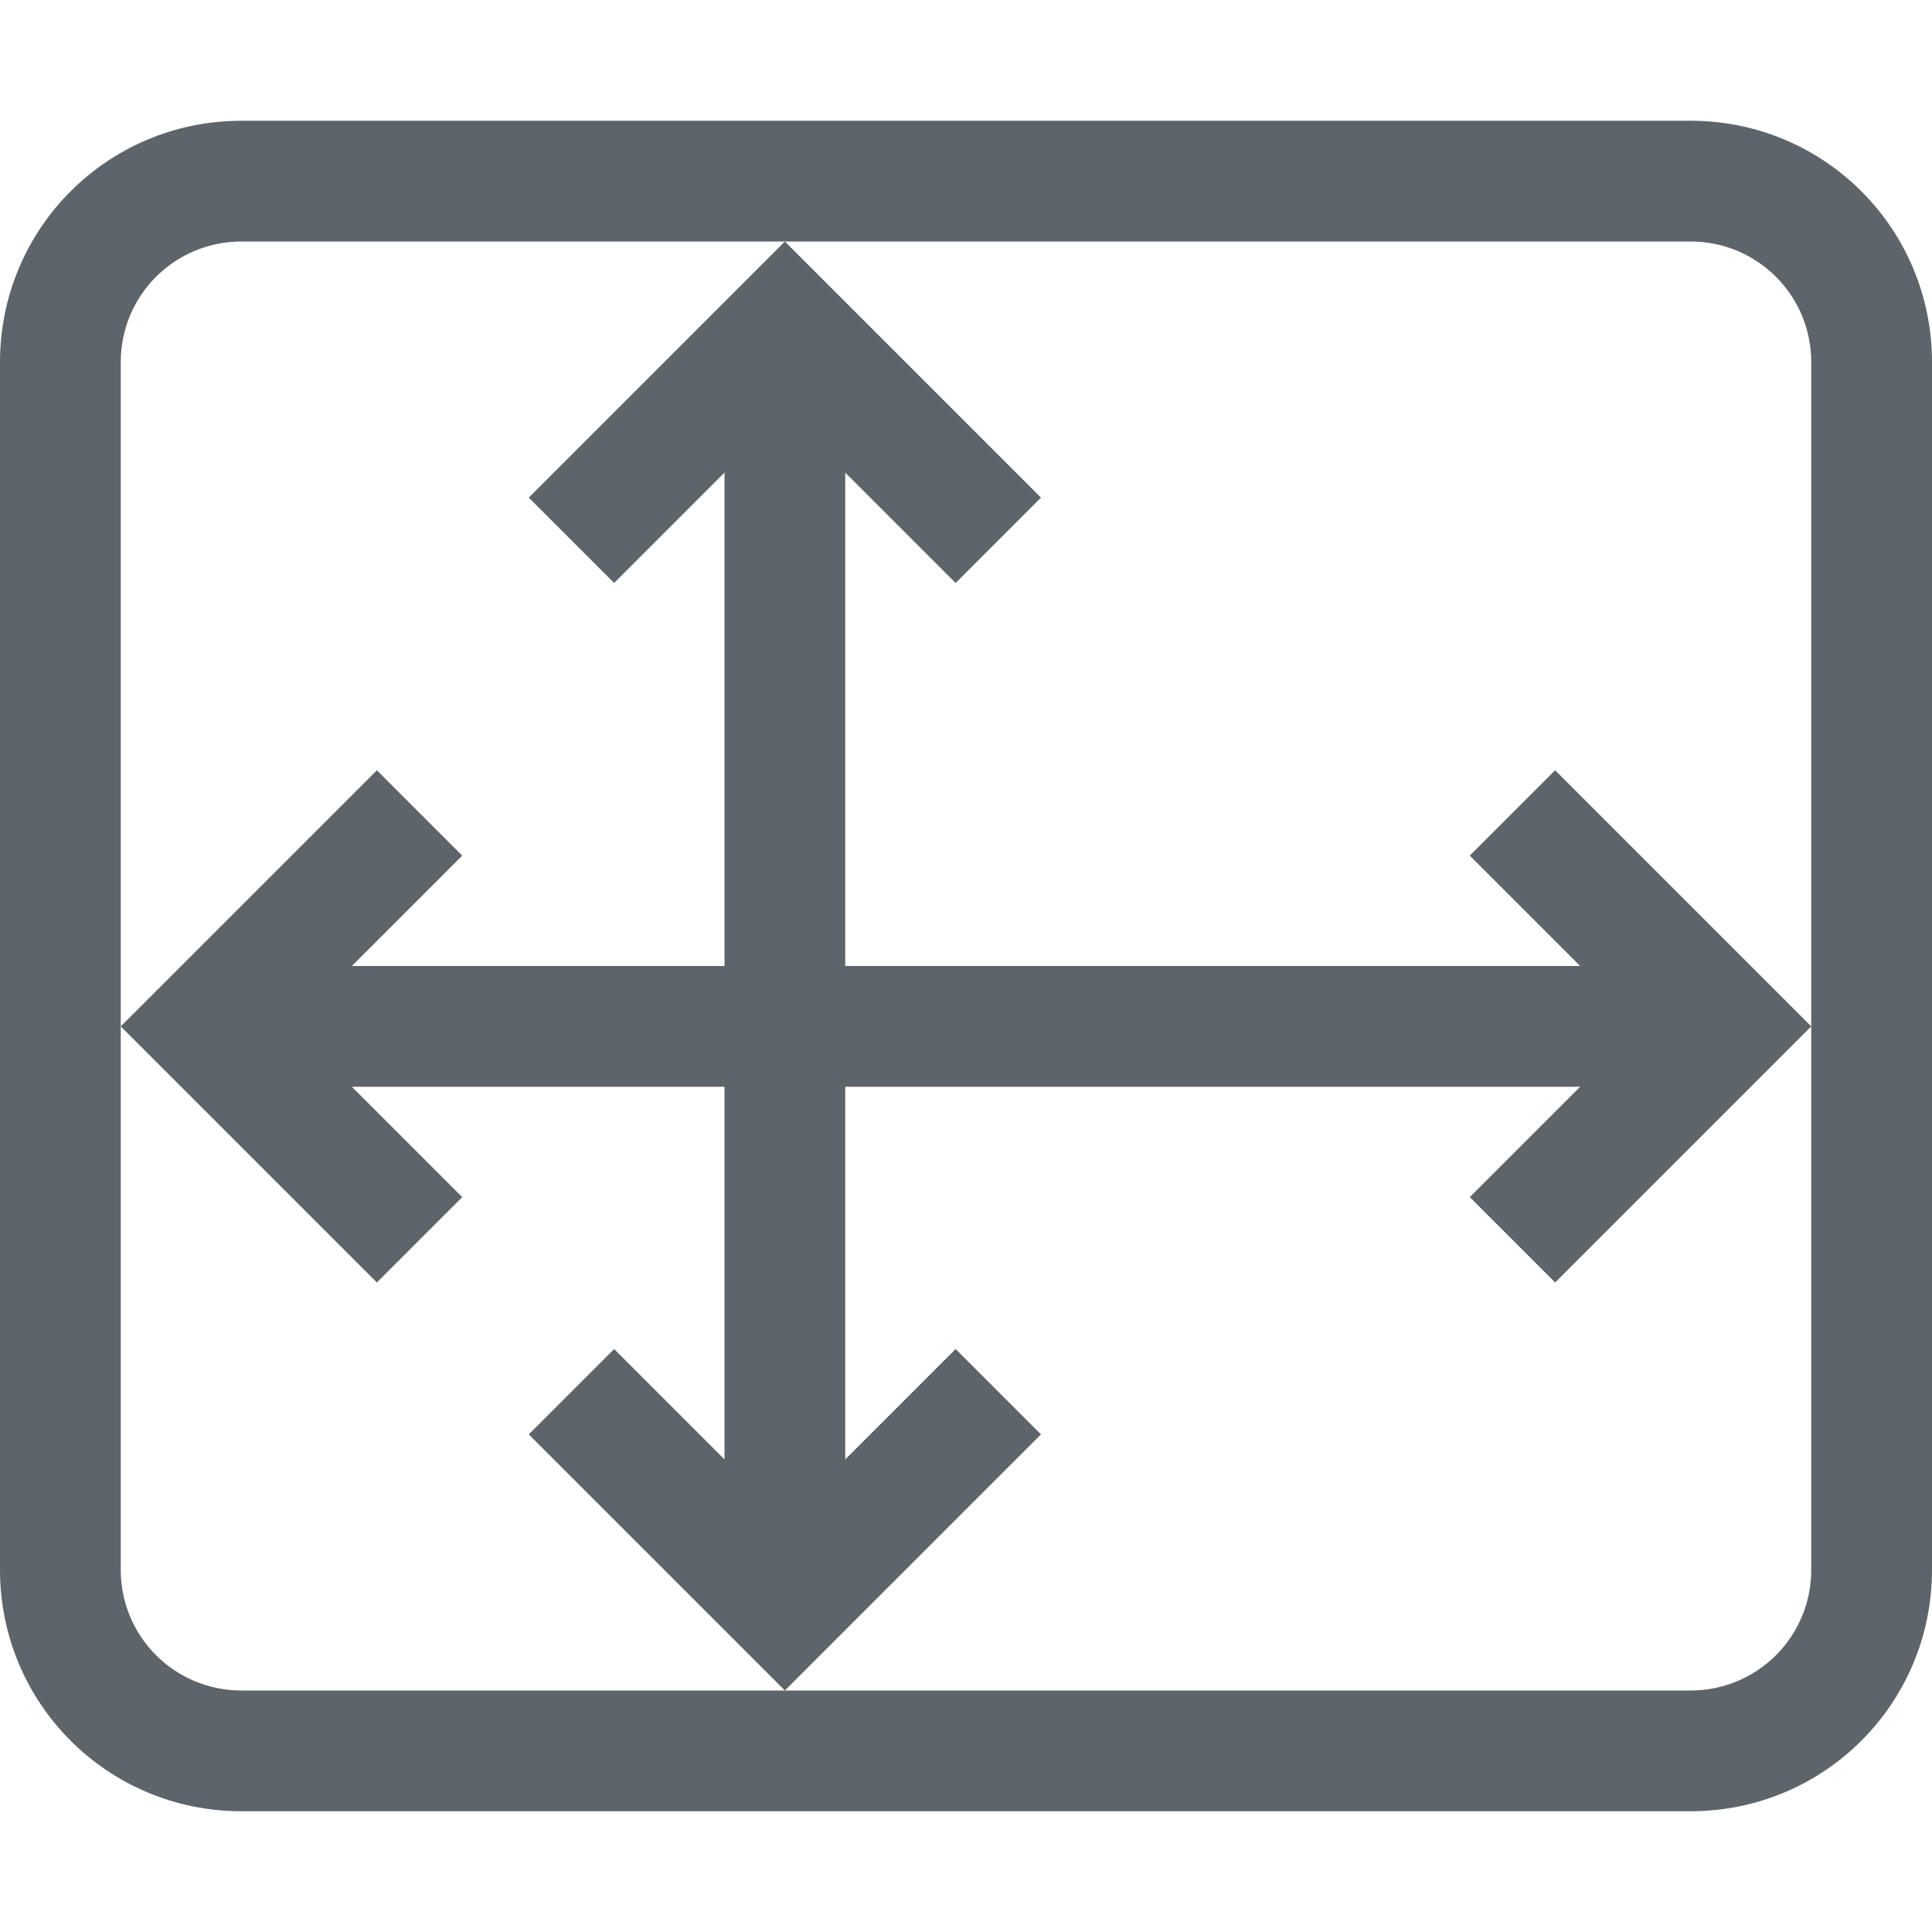 <svg width="16" height="16" version="1.1" xmlns="http://www.w3.org/2000/svg">
 <path d="m2 1c-1.108 0-2 0.892-2 2v10c0 1.108 0.892 2 2 2h12c1.108 0 2-0.892 2-2v-10c0-1.108-0.892-2-2-2h-12zm0 1h12c0.554 0 1 0.446 1 1v10c0 0.554-0.446 1-1 1h-12c-0.554 0-1-0.446-1-1v-10c0-0.554 0.446-1 1-1z" fill="#5d656b"/>
 <path d="m6.5 2-2.121 2.121 0.707 0.707 0.914-0.914-1e-7 8.172-0.914-0.914-0.707 0.707 2.121 2.121 2.121-2.121-0.707-0.707-0.914 0.914-2e-7 -8.172 0.914 0.914 0.707-0.707-1.414-1.414z" fill="#5d656b"/>
 <path d="m15 8.5-2.121-2.121-0.707 0.707 0.914 0.914-10.172-1e-7 0.914-0.914-0.707-0.707-2.121 2.121 2.121 2.121 0.707-0.707-0.914-0.914 10.172-3e-7 -0.914 0.914 0.707 0.707 1.414-1.414z" fill="#5d656b"/>
</svg>
